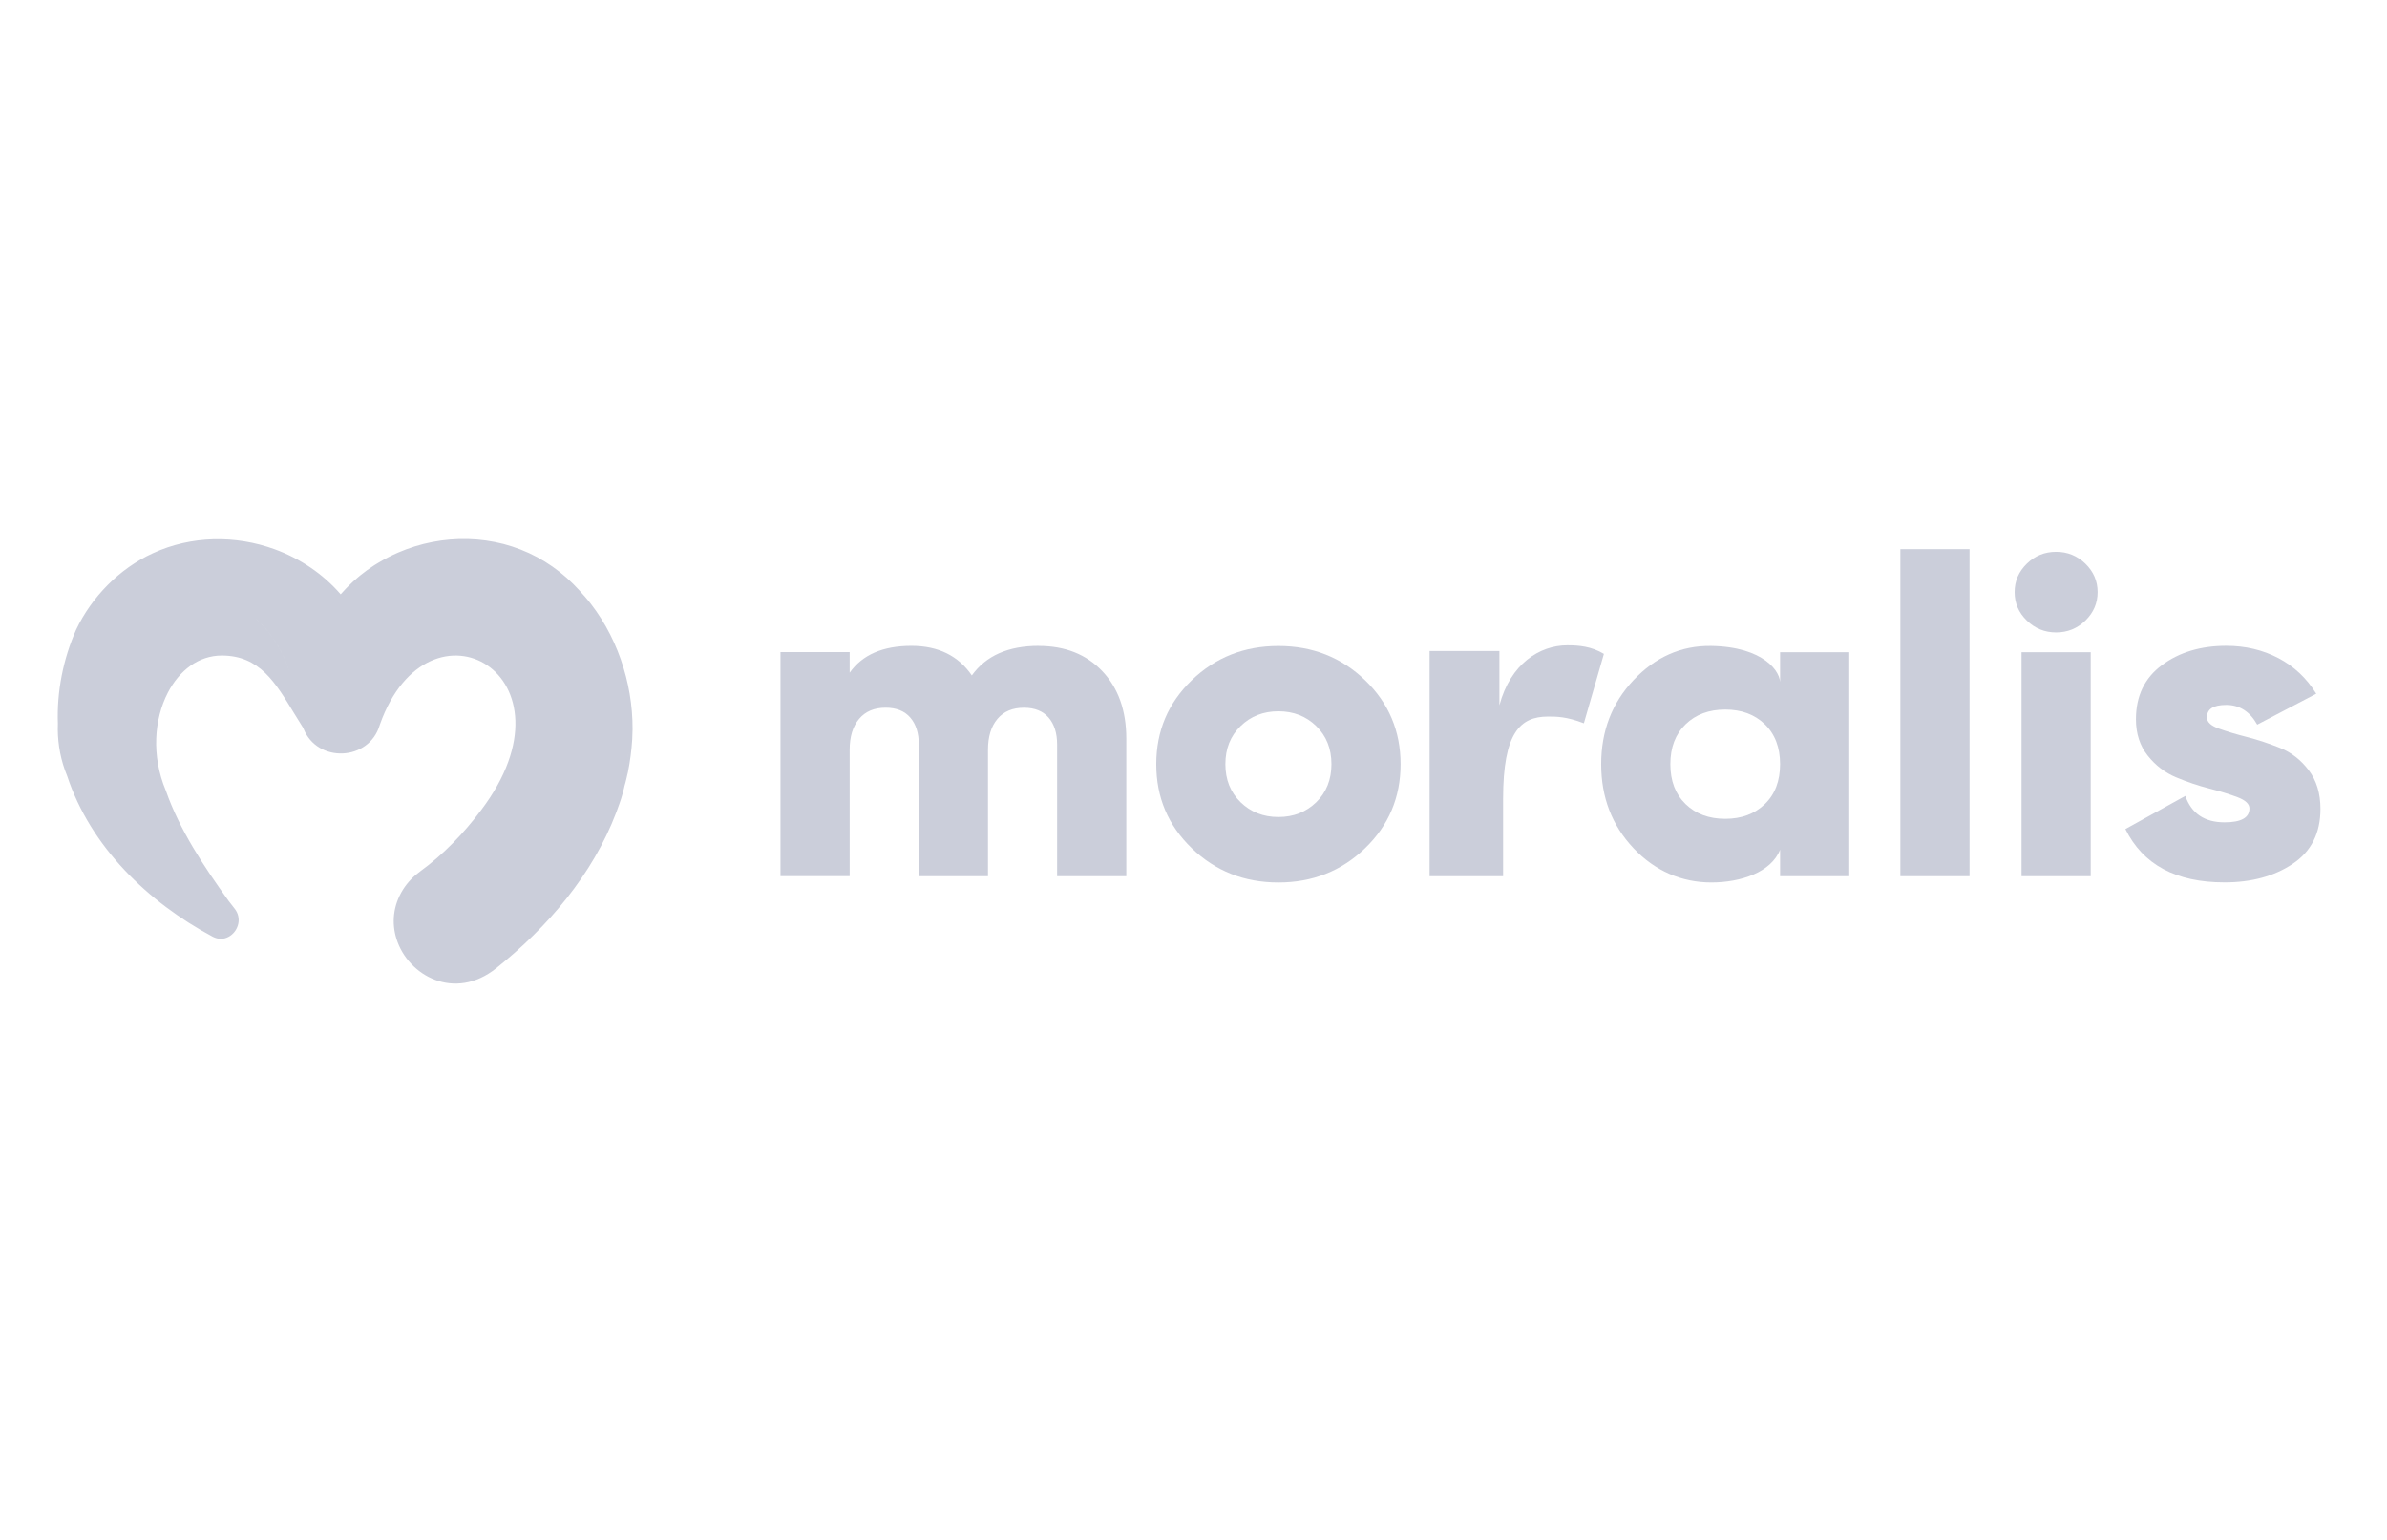 <svg width="124" height="80" viewBox="0 0 124 80" fill="none" xmlns="http://www.w3.org/2000/svg">
<path d="M53.958 33.556C55.331 33.556 56.434 33.993 57.265 34.87C58.095 35.748 58.509 36.915 58.509 38.374V45.519H54.915V38.676C54.915 38.086 54.767 37.62 54.473 37.279C54.177 36.939 53.749 36.767 53.191 36.767C52.6 36.767 52.141 36.96 51.815 37.348C51.487 37.736 51.324 38.272 51.324 38.953V45.518H47.73V38.675C47.73 38.085 47.581 37.619 47.287 37.278C46.993 36.937 46.564 36.765 46.006 36.765C45.414 36.765 44.955 36.959 44.629 37.346C44.302 37.734 44.138 38.27 44.138 38.952V45.516H40.544V33.878H44.138V34.949C44.793 34.017 45.862 33.552 47.347 33.552C48.737 33.552 49.782 34.065 50.485 35.089C51.22 34.065 52.377 33.552 53.958 33.552" fill="#CBCEDA"/>
<path d="M70.914 44.066C72.143 42.879 72.758 41.424 72.758 39.702C72.758 37.979 72.143 36.524 70.914 35.338C69.684 34.152 68.182 33.559 66.411 33.559C64.641 33.559 63.138 34.152 61.909 35.338C60.679 36.524 60.065 37.979 60.065 39.702C60.065 41.424 60.679 42.879 61.909 44.066C63.138 45.254 64.641 45.846 66.411 45.846C68.182 45.846 69.684 45.252 70.914 44.066ZM64.447 41.678C63.92 41.165 63.656 40.505 63.656 39.699C63.656 38.892 63.92 38.232 64.447 37.72C64.973 37.209 65.628 36.952 66.411 36.952C67.195 36.952 67.85 37.208 68.376 37.72C68.902 38.233 69.166 38.892 69.166 39.699C69.166 40.505 68.902 41.165 68.376 41.678C67.848 42.189 67.195 42.445 66.411 42.445C65.628 42.445 64.973 42.189 64.447 41.678Z" fill="#CBCEDA"/>
<path d="M74.265 45.521V33.82H77.892V36.64C78.468 34.481 79.982 33.524 81.422 33.524C82.02 33.524 82.67 33.579 83.32 33.97L82.279 37.574C81.369 37.223 80.849 37.226 80.413 37.226C78.973 37.226 78.084 38.06 78.084 41.495V45.521H74.265Z" fill="#CBCEDA"/>
<path d="M92.472 35.555C92.539 34.905 91.628 33.604 88.903 33.557C87.323 33.53 85.973 34.15 84.855 35.336C83.738 36.523 83.178 37.978 83.178 39.7C83.178 41.423 83.738 42.878 84.855 44.064C85.973 45.252 87.371 45.845 88.903 45.845C90.435 45.845 92.017 45.312 92.472 44.142V45.521H96.066V33.883H92.472V35.555ZM87.562 41.772C87.035 41.261 86.772 40.569 86.772 39.7C86.772 38.831 87.035 38.141 87.562 37.629C88.09 37.117 88.776 36.862 89.622 36.862C90.467 36.862 91.155 37.117 91.682 37.629C92.208 38.14 92.472 38.831 92.472 39.7C92.472 40.569 92.21 41.261 91.682 41.772C91.154 42.283 90.469 42.539 89.622 42.539C88.775 42.539 88.088 42.283 87.562 41.772Z" fill="#CBCEDA"/>
<path d="M102.314 28.529H98.72V45.519H102.314V28.529Z" fill="#CBCEDA"/>
<path d="M108.332 32.241C108.754 31.83 108.967 31.337 108.967 30.762C108.967 30.188 108.754 29.695 108.332 29.284C107.907 28.873 107.403 28.667 106.811 28.667C106.22 28.667 105.712 28.873 105.291 29.284C104.868 29.695 104.656 30.188 104.656 30.762C104.656 31.337 104.867 31.83 105.291 32.241C105.714 32.652 106.222 32.857 106.811 32.857C107.401 32.857 107.909 32.652 108.332 32.241ZM105.015 45.519H108.609V33.882H105.015V45.519Z" fill="#CBCEDA"/>
<path d="M114.648 37.279C114.648 37.511 114.852 37.702 115.26 37.849C115.666 37.996 116.159 38.145 116.732 38.291C117.307 38.438 117.881 38.629 118.457 38.861C119.032 39.093 119.524 39.478 119.931 40.012C120.339 40.547 120.543 41.219 120.543 42.026C120.543 43.282 120.063 44.234 119.104 44.876C118.147 45.519 116.964 45.841 115.559 45.841C113.036 45.841 111.32 44.919 110.41 43.071L113.524 41.349C113.843 42.264 114.521 42.722 115.561 42.722C116.422 42.722 116.854 42.482 116.854 42C116.854 41.768 116.65 41.574 116.242 41.419C115.835 41.264 115.343 41.113 114.769 40.965C114.194 40.818 113.619 40.624 113.043 40.383C112.468 40.143 111.977 39.767 111.569 39.254C111.162 38.741 110.958 38.113 110.958 37.368C110.958 36.158 111.409 35.218 112.311 34.551C113.213 33.884 114.327 33.55 115.652 33.55C116.643 33.55 117.545 33.764 118.359 34.19C119.173 34.618 119.827 35.234 120.324 36.039L117.258 37.645C116.873 36.962 116.339 36.621 115.652 36.621C114.966 36.621 114.647 36.838 114.647 37.272V37.277L114.648 37.279Z" fill="#CBCEDA"/>
<path fill-rule="evenodd" clip-rule="evenodd" d="M24.316 28.003C24.939 28.017 25.561 28.108 26.165 28.262C26.767 28.422 27.353 28.648 27.902 28.944C28.451 29.239 28.965 29.601 29.432 30.014C29.665 30.221 29.887 30.442 30.096 30.672C30.305 30.904 30.514 31.135 30.703 31.384C31.465 32.372 32.032 33.506 32.392 34.698C32.751 35.877 32.908 37.117 32.848 38.348C32.854 38.201 32.857 38.053 32.857 37.906C32.856 38.072 32.852 38.238 32.843 38.403C32.807 38.986 32.731 39.556 32.621 40.111C32.613 40.141 32.461 40.808 32.452 40.815C32.464 40.761 32.471 40.706 32.482 40.651C32.407 41.027 32.305 41.402 32.172 41.771C32.122 41.918 32.068 42.064 32.013 42.209C30.79 45.436 28.452 48.166 25.776 50.301C23.625 52.02 21.2 50.704 20.595 48.772C20.343 47.965 20.406 47.052 20.94 46.206C21.174 45.836 21.483 45.518 21.837 45.262C23.021 44.404 24.113 43.269 24.989 42.093C30.32 35.066 22.263 30.522 19.737 37.634C19.736 37.636 19.737 37.639 19.737 37.642C19.733 37.651 19.729 37.66 19.725 37.668C19.174 39.55 16.476 39.655 15.765 37.85C15.761 37.841 15.756 37.833 15.752 37.824C15.742 37.807 15.734 37.789 15.725 37.771C15.726 37.775 15.728 37.778 15.728 37.78L15.293 37.079C14.312 35.465 13.491 34.055 11.52 34.055C10.317 34.055 9.321 34.827 8.722 35.979C8.007 37.355 7.859 39.274 8.613 41.069C9.333 43.126 10.592 45.012 11.867 46.79L12.199 47.218C12.221 47.247 12.242 47.277 12.26 47.307C12.568 47.808 12.328 48.419 11.885 48.662C11.758 48.732 11.615 48.774 11.461 48.772C11.329 48.769 11.19 48.735 11.049 48.662C7.686 46.869 4.704 43.993 3.488 40.309C3.162 39.523 3.009 38.705 3.002 37.894C3.001 37.795 3.004 37.696 3.007 37.598C2.945 35.929 3.282 34.234 3.955 32.714C4.755 31.024 6.197 29.539 7.936 28.744C9.944 27.815 12.246 27.797 14.271 28.535C15.579 29.012 16.77 29.805 17.695 30.872L17.698 30.875C17.889 30.654 18.092 30.446 18.304 30.249C18.335 30.22 18.367 30.192 18.399 30.163C18.473 30.097 18.547 30.033 18.623 29.97C18.659 29.939 18.695 29.909 18.732 29.879C18.818 29.81 18.907 29.743 18.996 29.677C19.016 29.662 19.035 29.646 19.055 29.631L19.338 29.436L19.441 29.367C19.479 29.343 19.517 29.321 19.555 29.297C19.601 29.269 19.647 29.241 19.693 29.214C20.01 29.025 20.339 28.855 20.677 28.709C21.817 28.214 23.069 27.969 24.316 28.003ZM32.636 39.268C32.625 39.677 32.586 40.087 32.512 40.495C32.61 39.95 32.65 39.403 32.638 38.858C32.641 38.995 32.64 39.131 32.636 39.268ZM13.251 32.111C13.923 32.696 14.472 33.456 14.845 34.367C14.923 34.557 14.996 34.773 15.066 34.998C14.997 34.774 14.925 34.56 14.846 34.368C14.768 34.177 14.681 33.992 14.588 33.815C14.236 33.145 13.783 32.573 13.251 32.111ZM9.75 30.752C9.835 30.755 9.92 30.76 10.005 30.767C9.921 30.76 9.836 30.756 9.752 30.753L9.75 30.752Z" fill="#CBCEDA"/>
</svg>
